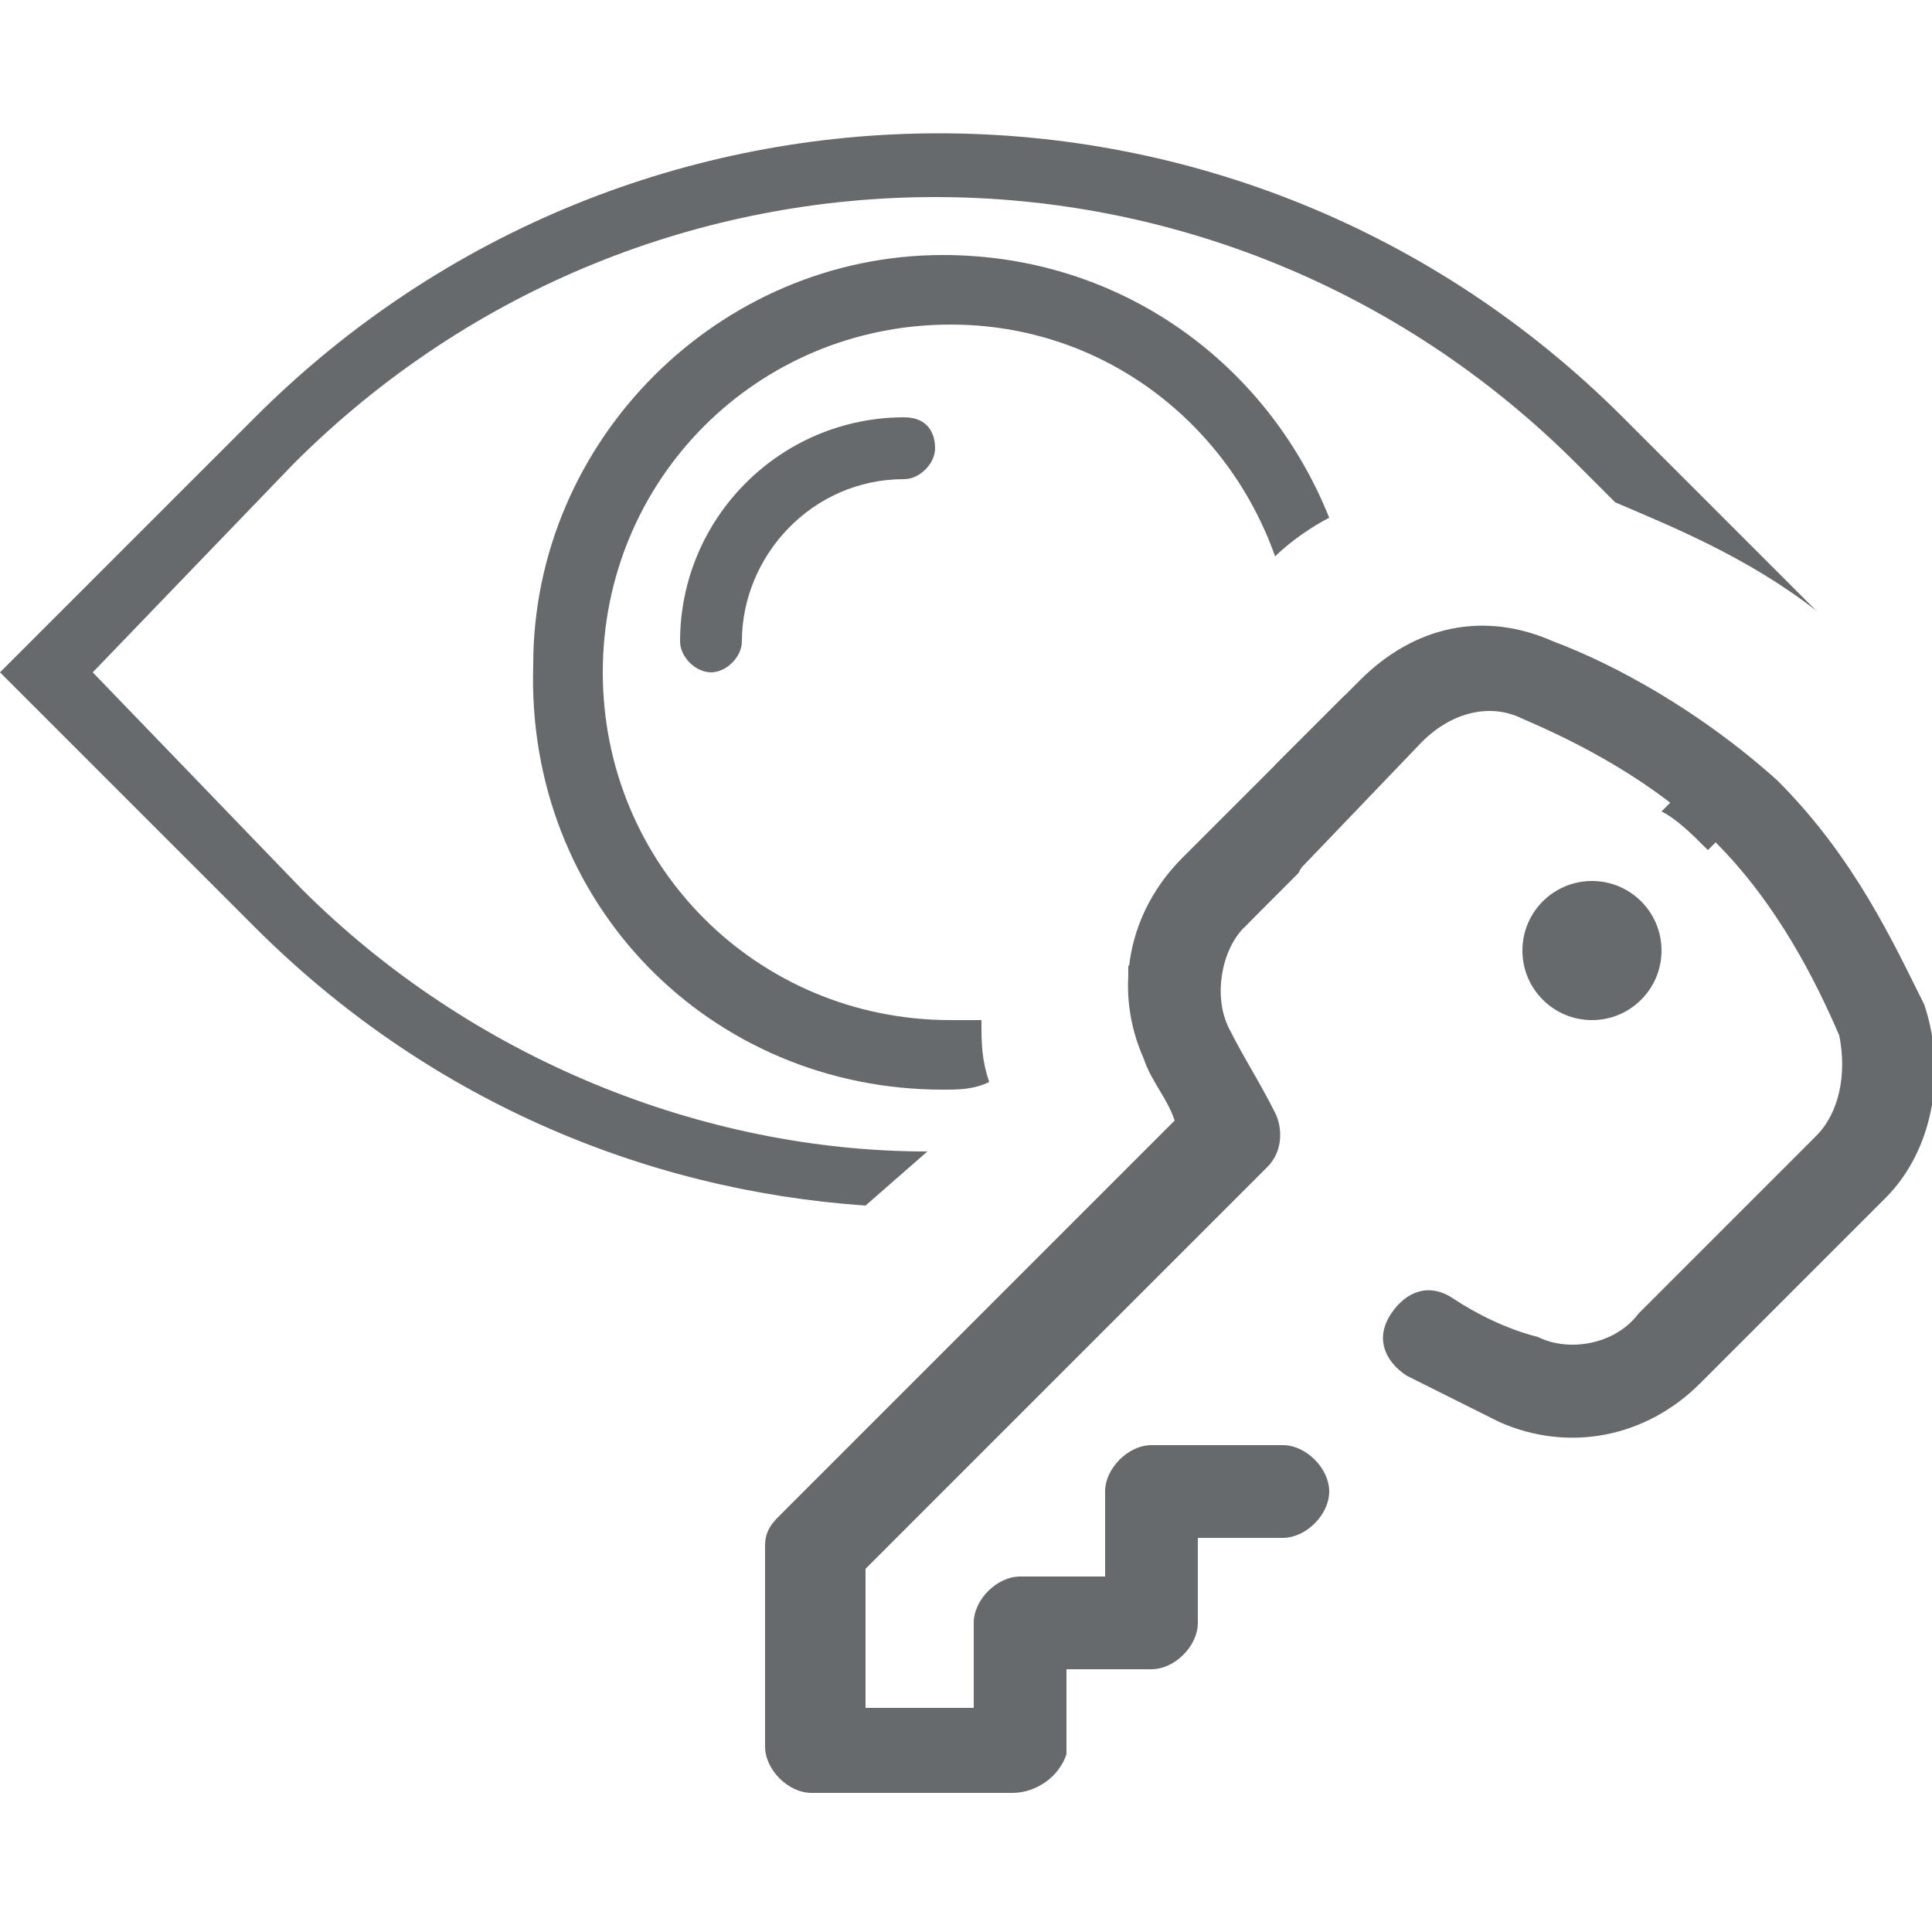 <?xml version="1.0" encoding="utf-8"?>
<!-- Generator: Adobe Illustrator 19.0.0, SVG Export Plug-In . SVG Version: 6.00 Build 0)  -->
<svg version="1.1" id="Layer_1" xmlns="http://www.w3.org/2000/svg" xmlns:xlink="http://www.w3.org/1999/xlink" x="0px" y="0px"
	 viewBox="0 0 25 25" style="enable-background:new 0 0 25 25;" xml:space="preserve">
<style type="text/css">
	.st0{fill:#676A6C;}
</style>
<g>
	<circle class="st0" cx="20.6" cy="12.3" r="0.9"/>
	<path class="st0" d="M11.7,5.4c-1.6,0-2.9,1.3-2.9,2.9c0,0.2,0.2,0.4,0.4,0.4c0.2,0,0.4-0.2,0.4-0.4c0-1.1,0.9-2.1,2.1-2.1
		c0.2,0,0.4-0.2,0.4-0.4S12,5.4,11.7,5.4L11.7,5.4z M11.7,5.4"/>
	<path class="st0" d="M13.1,23.2h-2.6c-0.3,0-0.6-0.3-0.6-0.6v-2.6c0-0.2,0.1-0.3,0.2-0.4l5.1-5.1c-0.1-0.3-0.3-0.5-0.4-0.8
		c-0.4-0.9-0.2-1.9,0.5-2.6l2.3-2.3c0.7-0.7,1.6-0.9,2.5-0.5c0.8,0.3,1.9,0.9,2.9,1.8c1,1,1.5,2.1,1.9,2.9c0.3,0.9,0.1,1.9-0.5,2.5
		L22,17.9c-0.7,0.7-1.7,0.9-2.6,0.5c-0.4-0.2-0.8-0.4-1.2-0.6c-0.3-0.2-0.4-0.5-0.2-0.8c0.2-0.3,0.5-0.4,0.8-0.2
		c0.3,0.2,0.7,0.4,1.1,0.5c0.4,0.2,1,0.1,1.3-0.3l2.3-2.3c0.3-0.3,0.4-0.8,0.3-1.3c-0.3-0.7-0.8-1.7-1.6-2.5
		c-0.8-0.8-1.8-1.3-2.5-1.6c-0.4-0.2-0.9-0.1-1.3,0.3L16.1,12c-0.3,0.3-0.4,0.9-0.2,1.3c0.2,0.4,0.4,0.7,0.6,1.1
		c0.1,0.2,0.1,0.5-0.1,0.7l-5.2,5.2v1.8h1.4V21c0-0.3,0.3-0.6,0.6-0.6l1.1,0v-1.1c0-0.3,0.3-0.6,0.6-0.6h1.7c0.3,0,0.6,0.3,0.6,0.6
		s-0.3,0.6-0.6,0.6h-1.1V21c0,0.3-0.3,0.6-0.6,0.6l-1.1,0v1.1C13.7,23,13.4,23.2,13.1,23.2z"/>
	<g>
		<path class="st0" d="M16.5,9.9c-0.3,1.1-1,2-1.9,2.6c0,0.3,0,0.6,0.1,0.9c0.4-0.2,0.8-0.5,1.1-0.8c0-0.2,0.1-0.5,0.3-0.6l0.7-0.7
			c0.4-0.7,0.6-1.5,0.6-2.3L16.5,9.9z"/>
		<path class="st0" d="M12.2,14.1c0.2,0,0.4,0,0.6-0.1c-0.1-0.3-0.1-0.5-0.1-0.8c-0.1,0-0.3,0-0.4,0c-2.5,0-4.5-2-4.5-4.5
			c0-2.5,2-4.5,4.5-4.5c2,0,3.6,1.3,4.2,3c0.2-0.2,0.5-0.4,0.7-0.5c-0.8-2-2.7-3.4-5-3.4c-2.9,0-5.3,2.4-5.3,5.3
			C6.8,11.7,9.2,14.1,12.2,14.1z"/>
	</g>
	<path class="st0" d="M22.1,11l0.8-0.8c-0.2-0.2-0.4-0.4-0.6-0.5l-0.8,0.8C21.7,10.6,21.9,10.8,22.1,11z"/>
	<path class="st0" d="M12,14.9c-2.9,0-5.9-1.2-8.1-3.4L1.2,8.7L3.8,6c4.6-4.6,12-4.6,16.6,0l0.5,0.5c0.7,0.3,1.7,0.7,2.6,1.4L21,5.4
		c-4.9-4.9-12.8-4.9-17.7,0L0,8.7L3.3,12c2.2,2.2,5,3.4,7.9,3.6L12,14.9z"/>
</g>
</svg>
